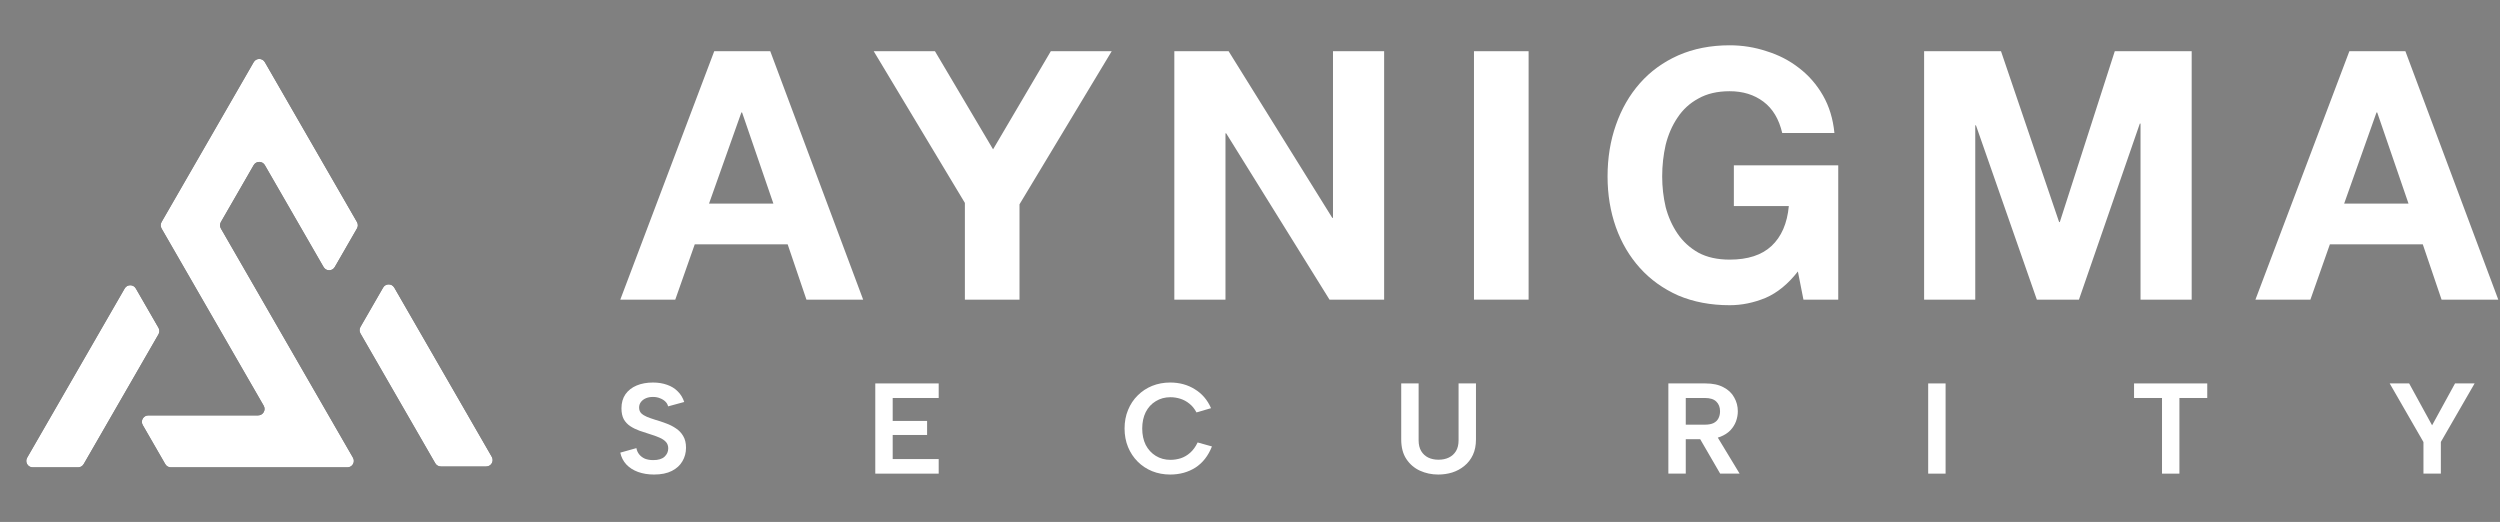 <svg width="388" height="81" viewBox="0 0 388 81" fill="none" xmlns="http://www.w3.org/2000/svg">
<rect x="0" y="0" width="388" height="81" fill="#808080" stroke="none"/>
<path d="M25.65 72.034L22.153 65.966C21.769 65.3 22.25 64.467 23.019 64.467H40.057C40.826 64.467 41.308 63.634 40.923 62.968L25.071 35.459C24.893 35.151 24.893 34.77 25.071 34.461L39.371 9.646C39.756 8.979 40.719 8.979 41.104 9.646L55.404 34.461C55.583 34.77 55.583 35.151 55.404 35.459L51.953 41.449C51.568 42.117 50.605 42.117 50.22 41.449L41.104 25.631C40.719 24.963 39.756 24.963 39.371 25.631L34.282 34.461C34.104 34.77 34.104 35.151 34.282 35.459L54.785 71.035C55.169 71.702 54.688 72.535 53.918 72.535H26.516C26.159 72.535 25.828 72.344 25.65 72.034Z" fill="black"/>
<path d="M25.65 72.034L22.153 65.966C21.769 65.3 22.25 64.467 23.019 64.467H40.057C40.826 64.467 41.308 63.634 40.923 62.968L25.071 35.459C24.893 35.151 24.893 34.77 25.071 34.461L39.371 9.646C39.756 8.979 40.719 8.979 41.104 9.646L55.404 34.461C55.583 34.77 55.583 35.151 55.404 35.459L51.953 41.449C51.568 42.117 50.605 42.117 50.22 41.449L41.104 25.631C40.719 24.963 39.756 24.963 39.371 25.631L34.282 34.461C34.104 34.77 34.104 35.151 34.282 35.459L54.785 71.035C55.169 71.702 54.688 72.535 53.918 72.535H26.516C26.159 72.535 25.828 72.344 25.65 72.034Z" fill="white"/>
<path d="M12.121 72.535H5.078C4.308 72.535 3.827 71.702 4.211 71.035L19.349 44.769C19.733 44.101 20.697 44.101 21.081 44.769L24.603 50.88C24.781 51.189 24.781 51.569 24.603 51.878L12.987 72.034C12.809 72.344 12.478 72.535 12.121 72.535Z" fill="black"/>
<path d="M12.121 72.535H5.078C4.308 72.535 3.827 71.702 4.211 71.035L19.349 44.769C19.733 44.101 20.697 44.101 21.081 44.769L24.603 50.88C24.781 51.189 24.781 51.569 24.603 51.878L12.987 72.034C12.809 72.344 12.478 72.535 12.121 72.535Z" fill="white"/>
<path d="M68.418 72.401H75.461C76.231 72.401 76.712 71.569 76.328 70.902L61.191 44.635C60.806 43.968 59.842 43.968 59.458 44.635L55.936 50.746C55.758 51.055 55.758 51.435 55.936 51.745L67.552 71.9C67.73 72.21 68.061 72.401 68.418 72.401Z" fill="black"/>
<path d="M68.418 72.401H75.461C76.231 72.401 76.712 71.569 76.328 70.902L61.191 44.635C60.806 43.968 59.842 43.968 59.458 44.635L55.936 50.746C55.758 51.055 55.758 51.435 55.936 51.745L67.552 71.9C67.73 72.21 68.061 72.401 68.418 72.401Z" fill="white"/>
<path d="M110.04 31.6H120.03L115.17 17.452H115.062L110.04 31.6ZM110.85 7.948H119.544L133.962 46.504H125.16L122.244 37.918H107.826L104.802 46.504H96.269L110.85 7.948Z" fill="white"/>
<path d="M149.749 31.492L135.601 7.948H145.105L154.123 23.176L163.087 7.948H172.537L158.227 31.708V46.504H149.749V31.492Z" fill="white"/>
<path d="M182.256 7.948H190.68L206.772 33.814H206.88V7.948H214.818V46.504H206.34L190.302 20.692H190.194V46.504H182.256V7.948Z" fill="white"/>
<path d="M228.761 7.948H237.239V46.504H228.761V7.948Z" fill="white"/>
<path d="M279.031 42.13C277.519 44.074 275.845 45.442 274.009 46.234C272.173 46.99 270.319 47.368 268.447 47.368C265.495 47.368 262.831 46.864 260.455 45.856C258.115 44.812 256.135 43.39 254.515 41.59C252.895 39.79 251.653 37.684 250.789 35.272C249.925 32.824 249.493 30.196 249.493 27.388C249.493 24.508 249.925 21.844 250.789 19.396C251.653 16.912 252.895 14.752 254.515 12.916C256.135 11.08 258.115 9.64 260.455 8.596C262.831 7.552 265.495 7.03 268.447 7.03C270.427 7.03 272.335 7.336 274.171 7.948C276.043 8.524 277.717 9.388 279.193 10.54C280.705 11.692 281.947 13.114 282.919 14.806C283.891 16.498 284.485 18.442 284.701 20.638H276.601C276.097 18.478 275.125 16.858 273.685 15.778C272.245 14.698 270.499 14.158 268.447 14.158C266.539 14.158 264.919 14.536 263.587 15.292C262.255 16.012 261.175 17.002 260.347 18.262C259.519 19.486 258.907 20.89 258.511 22.474C258.151 24.058 257.971 25.696 257.971 27.388C257.971 29.008 258.151 30.592 258.511 32.14C258.907 33.652 259.519 35.02 260.347 36.244C261.175 37.468 262.255 38.458 263.587 39.214C264.919 39.934 266.539 40.294 268.447 40.294C271.255 40.294 273.415 39.592 274.927 38.188C276.475 36.748 277.375 34.678 277.627 31.978H269.095V25.66H285.295V46.504H279.895L279.031 42.13Z" fill="white"/>
<path d="M298.622 7.948H310.556L319.574 34.462H319.682L328.214 7.948H340.148V46.504H332.21V19.18H332.102L322.652 46.504H316.118L306.668 19.45H306.56V46.504H298.622V7.948Z" fill="white"/>
<path d="M363.812 31.6H373.802L368.942 17.452H368.834L363.812 31.6ZM364.622 7.948H373.316L387.734 46.504H378.932L376.016 37.918H361.598L358.574 46.504H350.042L364.622 7.948Z" fill="white"/>
<path d="M98.769 69.548C98.836 69.921 98.983 70.248 99.21 70.528C99.436 70.808 99.73 71.028 100.09 71.188C100.463 71.335 100.896 71.408 101.39 71.408C102.163 71.408 102.743 71.235 103.13 70.888C103.516 70.528 103.71 70.095 103.71 69.588C103.71 69.188 103.59 68.855 103.35 68.588C103.11 68.321 102.77 68.095 102.33 67.908C101.903 67.721 101.403 67.541 100.83 67.368C100.296 67.208 99.769 67.035 99.249 66.848C98.73 66.661 98.256 66.428 97.829 66.148C97.403 65.868 97.063 65.508 96.809 65.068C96.57 64.615 96.45 64.048 96.45 63.368C96.45 62.515 96.656 61.788 97.07 61.188C97.496 60.588 98.076 60.135 98.809 59.828C99.543 59.521 100.39 59.368 101.35 59.368C102.163 59.368 102.896 59.488 103.55 59.728C104.203 59.955 104.75 60.295 105.19 60.748C105.643 61.188 105.976 61.735 106.19 62.388L103.69 63.068C103.623 62.775 103.476 62.521 103.25 62.308C103.023 62.095 102.75 61.928 102.43 61.808C102.11 61.675 101.763 61.608 101.39 61.608C100.99 61.595 100.623 61.655 100.29 61.788C99.956 61.921 99.689 62.115 99.49 62.368C99.29 62.621 99.189 62.915 99.189 63.248C99.189 63.621 99.303 63.921 99.529 64.148C99.756 64.361 100.056 64.548 100.43 64.708C100.803 64.855 101.223 65.001 101.69 65.148C102.25 65.308 102.81 65.495 103.37 65.708C103.93 65.908 104.443 66.168 104.91 66.488C105.376 66.795 105.75 67.188 106.03 67.668C106.323 68.148 106.47 68.755 106.47 69.488C106.47 70.261 106.283 70.961 105.91 71.588C105.55 72.215 105.003 72.715 104.27 73.088C103.536 73.461 102.616 73.648 101.51 73.648C100.603 73.648 99.776 73.515 99.029 73.248C98.296 72.981 97.689 72.595 97.21 72.088C96.73 71.568 96.416 70.955 96.269 70.248L98.769 69.548Z" fill="white"/>
<path d="M145.685 61.768H138.545V65.328H143.885V67.508H138.545V71.248H145.685V73.508H135.845V59.508H145.685V61.768Z" fill="white"/>
<path d="M174.533 66.508C174.533 65.455 174.713 64.495 175.073 63.628C175.433 62.748 175.933 61.995 176.573 61.368C177.213 60.728 177.96 60.235 178.813 59.888C179.68 59.541 180.613 59.368 181.613 59.368C183.053 59.368 184.327 59.715 185.433 60.408C186.553 61.088 187.393 62.068 187.953 63.348L185.693 64.008C185.4 63.448 185.033 62.995 184.593 62.648C184.167 62.301 183.7 62.048 183.193 61.888C182.687 61.728 182.173 61.648 181.653 61.648C180.8 61.648 180.04 61.855 179.373 62.268C178.707 62.668 178.187 63.235 177.813 63.968C177.453 64.701 177.273 65.548 177.273 66.508C177.273 67.468 177.453 68.315 177.813 69.048C178.187 69.768 178.707 70.335 179.373 70.748C180.04 71.161 180.8 71.368 181.653 71.368C182.187 71.368 182.713 71.288 183.233 71.128C183.767 70.955 184.26 70.668 184.713 70.268C185.167 69.868 185.553 69.335 185.873 68.668L188.093 69.288C187.52 70.741 186.667 71.835 185.533 72.568C184.4 73.288 183.093 73.648 181.613 73.648C180.613 73.648 179.68 73.475 178.813 73.128C177.96 72.781 177.213 72.288 176.573 71.648C175.933 71.008 175.433 70.255 175.073 69.388C174.713 68.508 174.533 67.548 174.533 66.508Z" fill="white"/>
<path d="M217.47 59.508H220.17V68.348C220.17 69.001 220.303 69.555 220.57 70.008C220.837 70.448 221.197 70.781 221.65 71.008C222.117 71.235 222.65 71.348 223.25 71.348C223.863 71.348 224.404 71.235 224.87 71.008C225.337 70.781 225.704 70.448 225.97 70.008C226.237 69.555 226.37 69.001 226.37 68.348V59.508H229.07V68.208C229.07 69.128 228.91 69.928 228.59 70.608C228.27 71.288 227.83 71.855 227.27 72.308C226.723 72.761 226.097 73.101 225.39 73.328C224.697 73.541 223.97 73.648 223.21 73.648C222.197 73.648 221.25 73.448 220.37 73.048C219.503 72.648 218.803 72.048 218.27 71.248C217.737 70.448 217.47 69.435 217.47 68.208V59.508Z" fill="white"/>
<path d="M266.95 63.828C266.95 63.201 266.757 62.701 266.37 62.328C265.997 61.955 265.41 61.768 264.61 61.768H261.63V65.908H264.61C265.143 65.908 265.583 65.828 265.93 65.668C266.277 65.495 266.53 65.255 266.69 64.948C266.863 64.628 266.95 64.255 266.95 63.828ZM264.69 59.508C265.823 59.508 266.757 59.708 267.49 60.108C268.237 60.495 268.79 61.021 269.15 61.688C269.523 62.341 269.71 63.055 269.71 63.828C269.71 64.348 269.617 64.868 269.43 65.388C269.243 65.895 268.95 66.361 268.55 66.788C268.15 67.201 267.63 67.535 266.99 67.788C266.363 68.041 265.597 68.168 264.69 68.168H261.63V73.508H258.93V59.508H264.69ZM266.21 67.268L269.99 73.508H266.97L263.35 67.268H266.21Z" fill="white"/>
<path d="M299.255 59.508H301.955V73.508H299.255V59.508Z" fill="white"/>
<path d="M331.205 59.508H342.565V61.768H338.245V73.508H335.545V61.768H331.205V59.508Z" fill="white"/>
<path d="M381.02 59.508H384.06L378.82 68.588V73.508H376.12V68.608L370.88 59.508H373.9L377.46 66.008L381.02 59.508Z" fill="white"/>
</svg>
